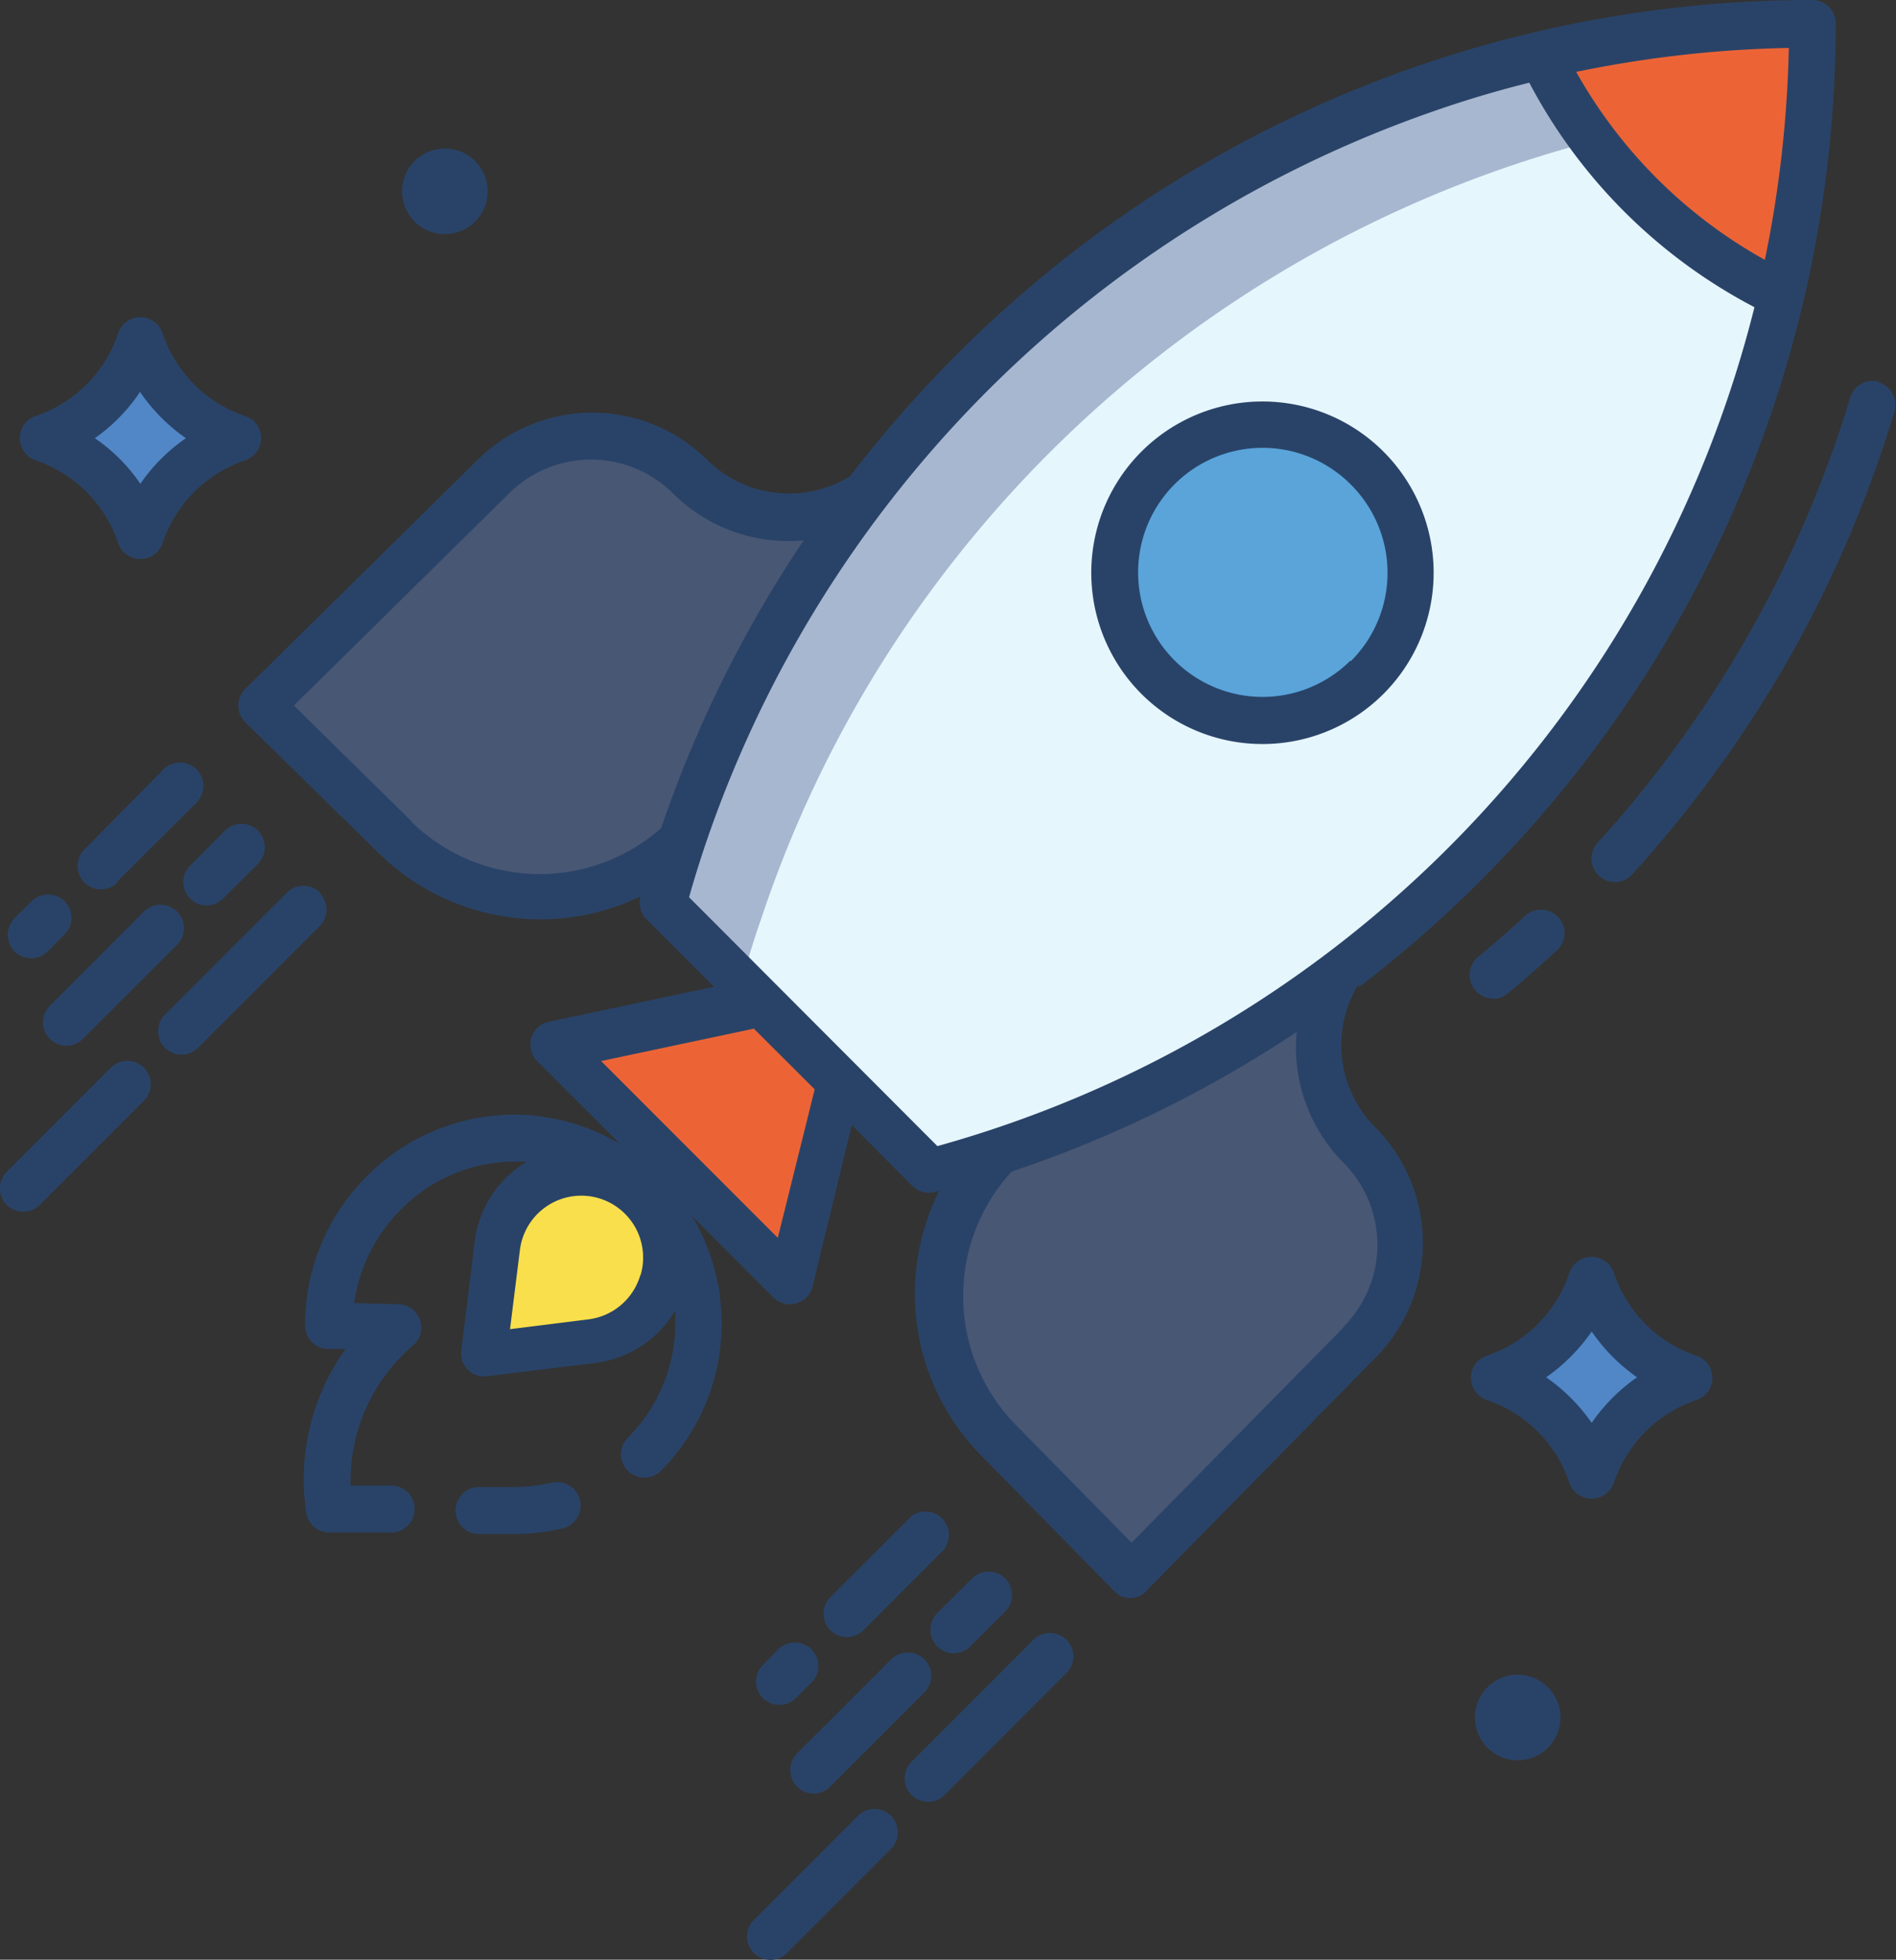 <svg id="Layer_1" data-name="Layer 1" xmlns="http://www.w3.org/2000/svg" viewBox="0 0 96.58 99.77"><rect x="0" y="0" width="96.58" height="99.77" fill="#333333" stroke="none"/><defs><style>.cls-1{fill:#ec6436;}.cls-2{fill:#e6f6fd;}.cls-3{fill:#5187c6;}.cls-4{fill:#485774;}.cls-5{fill:#f9df4b;}.cls-6{fill:#5aa4da;}.cls-7{fill:#a7b7d0;}.cls-8{fill:#294368;}</style></defs><path class="cls-1" d="M465,248.75a61.27,61.27,0,0,1-1.57,13.76l-.07,0a25.87,25.87,0,0,1-12.14-12.08l0-.06A60,60,0,0,1,465,248.75Z" transform="translate(-372.7 -247.56)"/><path class="cls-2" d="M411.45,298.59l-5-5c.29-1.09.62-2.17,1-3.23a60.34,60.34,0,0,1,9.32-17.62h0a61,61,0,0,1,34.45-22.39l0,.06a25.87,25.87,0,0,0,12.14,12.08l.07,0a60.31,60.31,0,0,1-11.2,23.41A61,61,0,0,1,441,297a60.25,60.25,0,0,1-17.47,9.18c-1.14.38-2.3.72-3.48,1l-4.59-4.58Z" transform="translate(-372.7 -247.56)"/><path class="cls-3" d="M455.67,315.81a7.93,7.93,0,0,0,3.06,1.9,7.8,7.8,0,0,0-5,5,7.84,7.84,0,0,0-5-5,7.89,7.89,0,0,0,5-5A7.76,7.76,0,0,0,455.67,315.81Z" transform="translate(-372.7 -247.56)"/><path class="cls-4" d="M442,305.9A7.12,7.12,0,0,1,442,316h0l-11.64,11.81-6.75-6.83a10.52,10.52,0,0,1,0-14.76A60.25,60.25,0,0,0,441,297h0a7.1,7.1,0,0,0,.94,8.9Z" transform="translate(-372.7 -247.56)"/><path class="cls-1" d="M415.48,302.62,413,312.88l-12.06-12.06,10.56-2.23Z" transform="translate(-372.7 -247.56)"/><path class="cls-4" d="M407.86,271.8a7.1,7.1,0,0,0,8.9.94,60.34,60.34,0,0,0-9.32,17.62,10.53,10.53,0,0,1-14.61-.17L386,283.44l11.81-11.64a7.12,7.12,0,0,1,10.05,0Z" transform="translate(-372.7 -247.56)"/><path class="cls-5" d="M406.63,311.57a4.32,4.32,0,0,1-3.81,4.3l-5.52.69L398,311a4.34,4.34,0,0,1,8.65.54Z" transform="translate(-372.7 -247.56)"/><path class="cls-3" d="M381.74,267.92a7.9,7.9,0,0,0,3.07,1.9,7.83,7.83,0,0,0-5,5,7.83,7.83,0,0,0-5-5,7.93,7.93,0,0,0,3.06-1.9,7.83,7.83,0,0,0,1.89-3.07A8,8,0,0,0,381.74,267.92Z" transform="translate(-372.7 -247.56)"/><circle class="cls-6" cx="64.33" cy="29.18" r="7.53"/><path class="cls-7" d="M451.24,250.41l0-.06a61,61,0,0,0-34.45,22.39h0a60.34,60.34,0,0,0-9.32,17.62c-.36,1.06-.68,2.14-1,3.23l4,4c.3-1.09.62-2.17,1-3.24a60.26,60.26,0,0,1,9.33-17.62h0a61,61,0,0,1,33.1-22,26.43,26.43,0,0,1-2.6-4.25Z" transform="translate(-372.7 -247.56)"/><path class="cls-8" d="M441.93,297.81a61.73,61.73,0,0,0,24.28-49.06,1.19,1.19,0,0,0-1.19-1.19,61.6,61.6,0,0,0-37.88,13A62.66,62.66,0,0,0,416,271.81a5.94,5.94,0,0,1-7.29-.85A8.31,8.31,0,0,0,397,271l-11.81,11.64a1.2,1.2,0,0,0,0,1.69h0L392,291a11.73,11.73,0,0,0,13.32,2.2v0a1.22,1.22,0,0,0,.31,1.16l3.44,3.44-8.42,1.78a1.19,1.19,0,0,0-.59,2l4.23,4.23a10.59,10.59,0,0,0-3.08-1.24c-.34-.07-.69-.13-1-.18a10.58,10.58,0,0,0-8.77,3,10.7,10.7,0,0,0-3.2,7.65,1.2,1.2,0,0,0,1.16,1.2l.9,0a11.42,11.42,0,0,0-2,8.34,1.19,1.19,0,0,0,1.17,1h3.26a1.2,1.2,0,0,0,0-2.39h-2.17a9.07,9.07,0,0,1,3.2-7.15,1.19,1.19,0,0,0-.76-2.08l-2.26-.06a8.41,8.41,0,0,1,2.42-4.8,8.16,8.16,0,0,1,5.75-2.4h.07l.57,0a5.48,5.48,0,0,0-2.67,4.08l-.68,5.52a1.18,1.18,0,0,0,1,1.33h.29l5.53-.68a5.52,5.52,0,0,0,4.08-2.68c0,.22,0,.43,0,.65a8.26,8.26,0,0,1-2.42,5.84,1.19,1.19,0,0,0,0,1.68,1.2,1.2,0,0,0,1.69,0l0,0a10.62,10.62,0,0,0,3-8.84c0-.33-.1-.67-.17-1a10.74,10.74,0,0,0-1.25-3.13l4.14,4.14a1.19,1.19,0,0,0,1.69,0,1.16,1.16,0,0,0,.31-.55l2-8.22,3.09,3.1a1.22,1.22,0,0,0,1.15.31l.21-.06a11.72,11.72,0,0,0,2.13,13.46l6.75,6.88a1.12,1.12,0,0,0,1.7,0l11.63-11.83a8.32,8.32,0,0,0,0-11.75,5.93,5.93,0,0,1-.87-7.25ZM463.82,250a59.45,59.45,0,0,1-1.22,10.79,24.83,24.83,0,0,1-9.61-9.57A58.9,58.9,0,0,1,463.82,250Zm-70.15,39.38-6-5.9,10.95-10.79a5.92,5.92,0,0,1,8.37,0,8.33,8.33,0,0,0,6.65,2.38,61.77,61.77,0,0,0-7.26,14.65,9.35,9.35,0,0,1-12.74-.34Zm11.65,23.09a3.16,3.16,0,0,1-2.64,2.26l-4,.5.5-4a3.15,3.15,0,1,1,6.15,1.25Zm7-1.89-9-9,7.78-1.65,3.1,3.09Zm8.13-4.67L407.8,293.24c.21-.75.44-1.49.68-2.23l0,0v0a59.89,59.89,0,0,1,37-37.7c1.69-.6,3.39-1.11,5.12-1.54a27.2,27.2,0,0,0,11.47,11.43,59.29,59.29,0,0,1-41.62,42.71Zm20.68,9.24-10.79,10.95-5.9-6a9.36,9.36,0,0,1-.21-12.89,61.53,61.53,0,0,0,14.52-7.11,8.33,8.33,0,0,0,2.38,6.65,5.92,5.92,0,0,1,0,8.37Z" transform="translate(-372.7 -247.56)"/><path class="cls-8" d="M400.76,323.05a8.34,8.34,0,0,1-1.93.22H397a1.2,1.2,0,0,0,0,2.39h1.88a10.85,10.85,0,0,0,2.48-.29,1.19,1.19,0,1,0-.55-2.32Z" transform="translate(-372.7 -247.56)"/><path class="cls-8" d="M448.74,298.41a1.11,1.11,0,0,0,.76-.27c.85-.7,1.69-1.44,2.5-2.19a1.19,1.19,0,0,0,.09-1.68,1.2,1.2,0,0,0-1.69-.09v0c-.78.72-1.59,1.43-2.41,2.1a1.2,1.2,0,0,0,.76,2.12Z" transform="translate(-372.7 -247.56)"/><path class="cls-8" d="M468.43,267a1.19,1.19,0,0,0-1.48.8h0a59.79,59.79,0,0,1-3.87,9.63c-.57,1.12-1.19,2.25-1.83,3.33-.8,1.34-1.65,2.67-2.55,3.94a58.37,58.37,0,0,1-4.62,5.77,1.19,1.19,0,1,0,1.76,1.61,61.76,61.76,0,0,0,4.81-6c.93-1.32,1.82-2.7,2.65-4.09.67-1.13,1.31-2.3,1.9-3.47a61.52,61.52,0,0,0,4-10,1.2,1.2,0,0,0-.8-1.49Z" transform="translate(-372.7 -247.56)"/><path class="cls-8" d="M374.29,296.35a1.21,1.21,0,0,0,.84-.35l.91-.92a1.19,1.19,0,0,0-1.68-1.68l-.92.91a1.21,1.21,0,0,0,0,1.69,1.22,1.22,0,0,0,.84.35Z" transform="translate(-372.7 -247.56)"/><path class="cls-8" d="M378.63,292.49l4.08-4.07a1.19,1.19,0,0,0,0-1.69,1.18,1.18,0,0,0-1.68,0L377,290.81a1.19,1.19,0,0,0,0,1.68,1.2,1.2,0,0,0,1.69,0Z" transform="translate(-372.7 -247.56)"/><path class="cls-8" d="M375.24,300.45a1.18,1.18,0,0,0,1.68,0l4.8-4.79a1.19,1.19,0,0,0,0-1.69,1.21,1.21,0,0,0-1.69,0h0l-4.79,4.8a1.18,1.18,0,0,0,0,1.68Z" transform="translate(-372.7 -247.56)"/><path class="cls-8" d="M383.22,293.66a1.15,1.15,0,0,0,.84-.35l1.78-1.77a1.2,1.2,0,0,0,0-1.69,1.19,1.19,0,0,0-1.68,0h0l-1.77,1.78a1.18,1.18,0,0,0,0,1.68A1.16,1.16,0,0,0,383.22,293.66Z" transform="translate(-372.7 -247.56)"/><path class="cls-8" d="M378.34,301.92l-5.3,5.3a1.19,1.19,0,0,0,1.69,1.68l5.3-5.3a1.19,1.19,0,0,0,0-1.68,1.2,1.2,0,0,0-1.69,0v0Z" transform="translate(-372.7 -247.56)"/><path class="cls-8" d="M389,293a1.2,1.2,0,0,0-1.68,0l-6.21,6.21a1.19,1.19,0,0,0,1.67,1.7l0,0,6.2-6.2a1.19,1.19,0,0,0,0-1.69Z" transform="translate(-372.7 -247.56)"/><path class="cls-8" d="M412.42,331.46l-.91.92a1.19,1.19,0,0,0,1.68,1.68h0l.92-.91a1.2,1.2,0,0,0-1.69-1.69Z" transform="translate(-372.7 -247.56)"/><path class="cls-8" d="M419.09,324.79,415,328.87a1.2,1.2,0,0,0,0,1.69,1.19,1.19,0,0,0,1.68,0l0,0,4.08-4.08a1.2,1.2,0,0,0-1.69-1.69Z" transform="translate(-372.7 -247.56)"/><path class="cls-8" d="M413.3,338.52a1.19,1.19,0,0,0,1.69,0l4.8-4.8a1.19,1.19,0,0,0,0-1.68,1.2,1.2,0,0,0-1.69,0l0,0-4.8,4.79a1.21,1.21,0,0,0,0,1.69Z" transform="translate(-372.7 -247.56)"/><path class="cls-8" d="M420.44,331.38a1.19,1.19,0,0,0,1.69,0h0l1.77-1.77a1.19,1.19,0,1,0-1.68-1.69l-1.78,1.77a1.21,1.21,0,0,0,0,1.69Z" transform="translate(-372.7 -247.56)"/><path class="cls-8" d="M416.41,340l-5.3,5.3a1.19,1.19,0,1,0,1.67,1.7h0l5.3-5.3a1.19,1.19,0,1,0-1.67-1.7Z" transform="translate(-372.7 -247.56)"/><path class="cls-8" d="M425.34,331.05l-6.2,6.2a1.19,1.19,0,1,0,1.67,1.7h0l6.21-6.21a1.19,1.19,0,0,0-1.67-1.7Z" transform="translate(-372.7 -247.56)"/><path class="cls-8" d="M459.11,316.58a6.68,6.68,0,0,1-4.2-4.22,1.2,1.2,0,0,0-2.27,0,6.66,6.66,0,0,1-4.2,4.22,1.19,1.19,0,0,0-.75,1.51,1.21,1.21,0,0,0,.75.75,6.66,6.66,0,0,1,4.2,4.21,1.2,1.2,0,0,0,2.27,0,6.69,6.69,0,0,1,4.2-4.21,1.19,1.19,0,0,0,0-2.26ZM453.78,320a9.3,9.3,0,0,0-2.32-2.32,9.34,9.34,0,0,0,2.32-2.33,9.14,9.14,0,0,0,2.31,2.33A9.1,9.1,0,0,0,453.78,320Z" transform="translate(-372.7 -247.56)"/><path class="cls-8" d="M374.52,271a6.69,6.69,0,0,1,4.2,4.21,1.19,1.19,0,0,0,1.51.75,1.17,1.17,0,0,0,.75-.75,6.71,6.71,0,0,1,4.2-4.21,1.2,1.2,0,0,0,.76-1.51,1.16,1.16,0,0,0-.76-.75,6.7,6.7,0,0,1-4.2-4.22,1.19,1.19,0,0,0-1.51-.75,1.21,1.21,0,0,0-.75.75,6.68,6.68,0,0,1-4.2,4.22,1.18,1.18,0,0,0-.75,1.5A1.21,1.21,0,0,0,374.52,271Zm5.33-3.46a9.18,9.18,0,0,0,2.32,2.33,9,9,0,0,0-2.32,2.32,8.83,8.83,0,0,0-2.32-2.32A9,9,0,0,0,379.85,267.49Z" transform="translate(-372.7 -247.56)"/><circle class="cls-8" cx="22.66" cy="9.74" r="2.18"/><circle class="cls-8" cx="77.31" cy="87.44" r="2.18"/><path class="cls-8" d="M437,268a8.72,8.72,0,1,0,6.17,2.55A8.72,8.72,0,0,0,437,268Zm4.48,13.2a6.34,6.34,0,1,1,0-9h0A6.34,6.34,0,0,1,441.51,281.22Z" transform="translate(-372.7 -247.56)"/></svg>